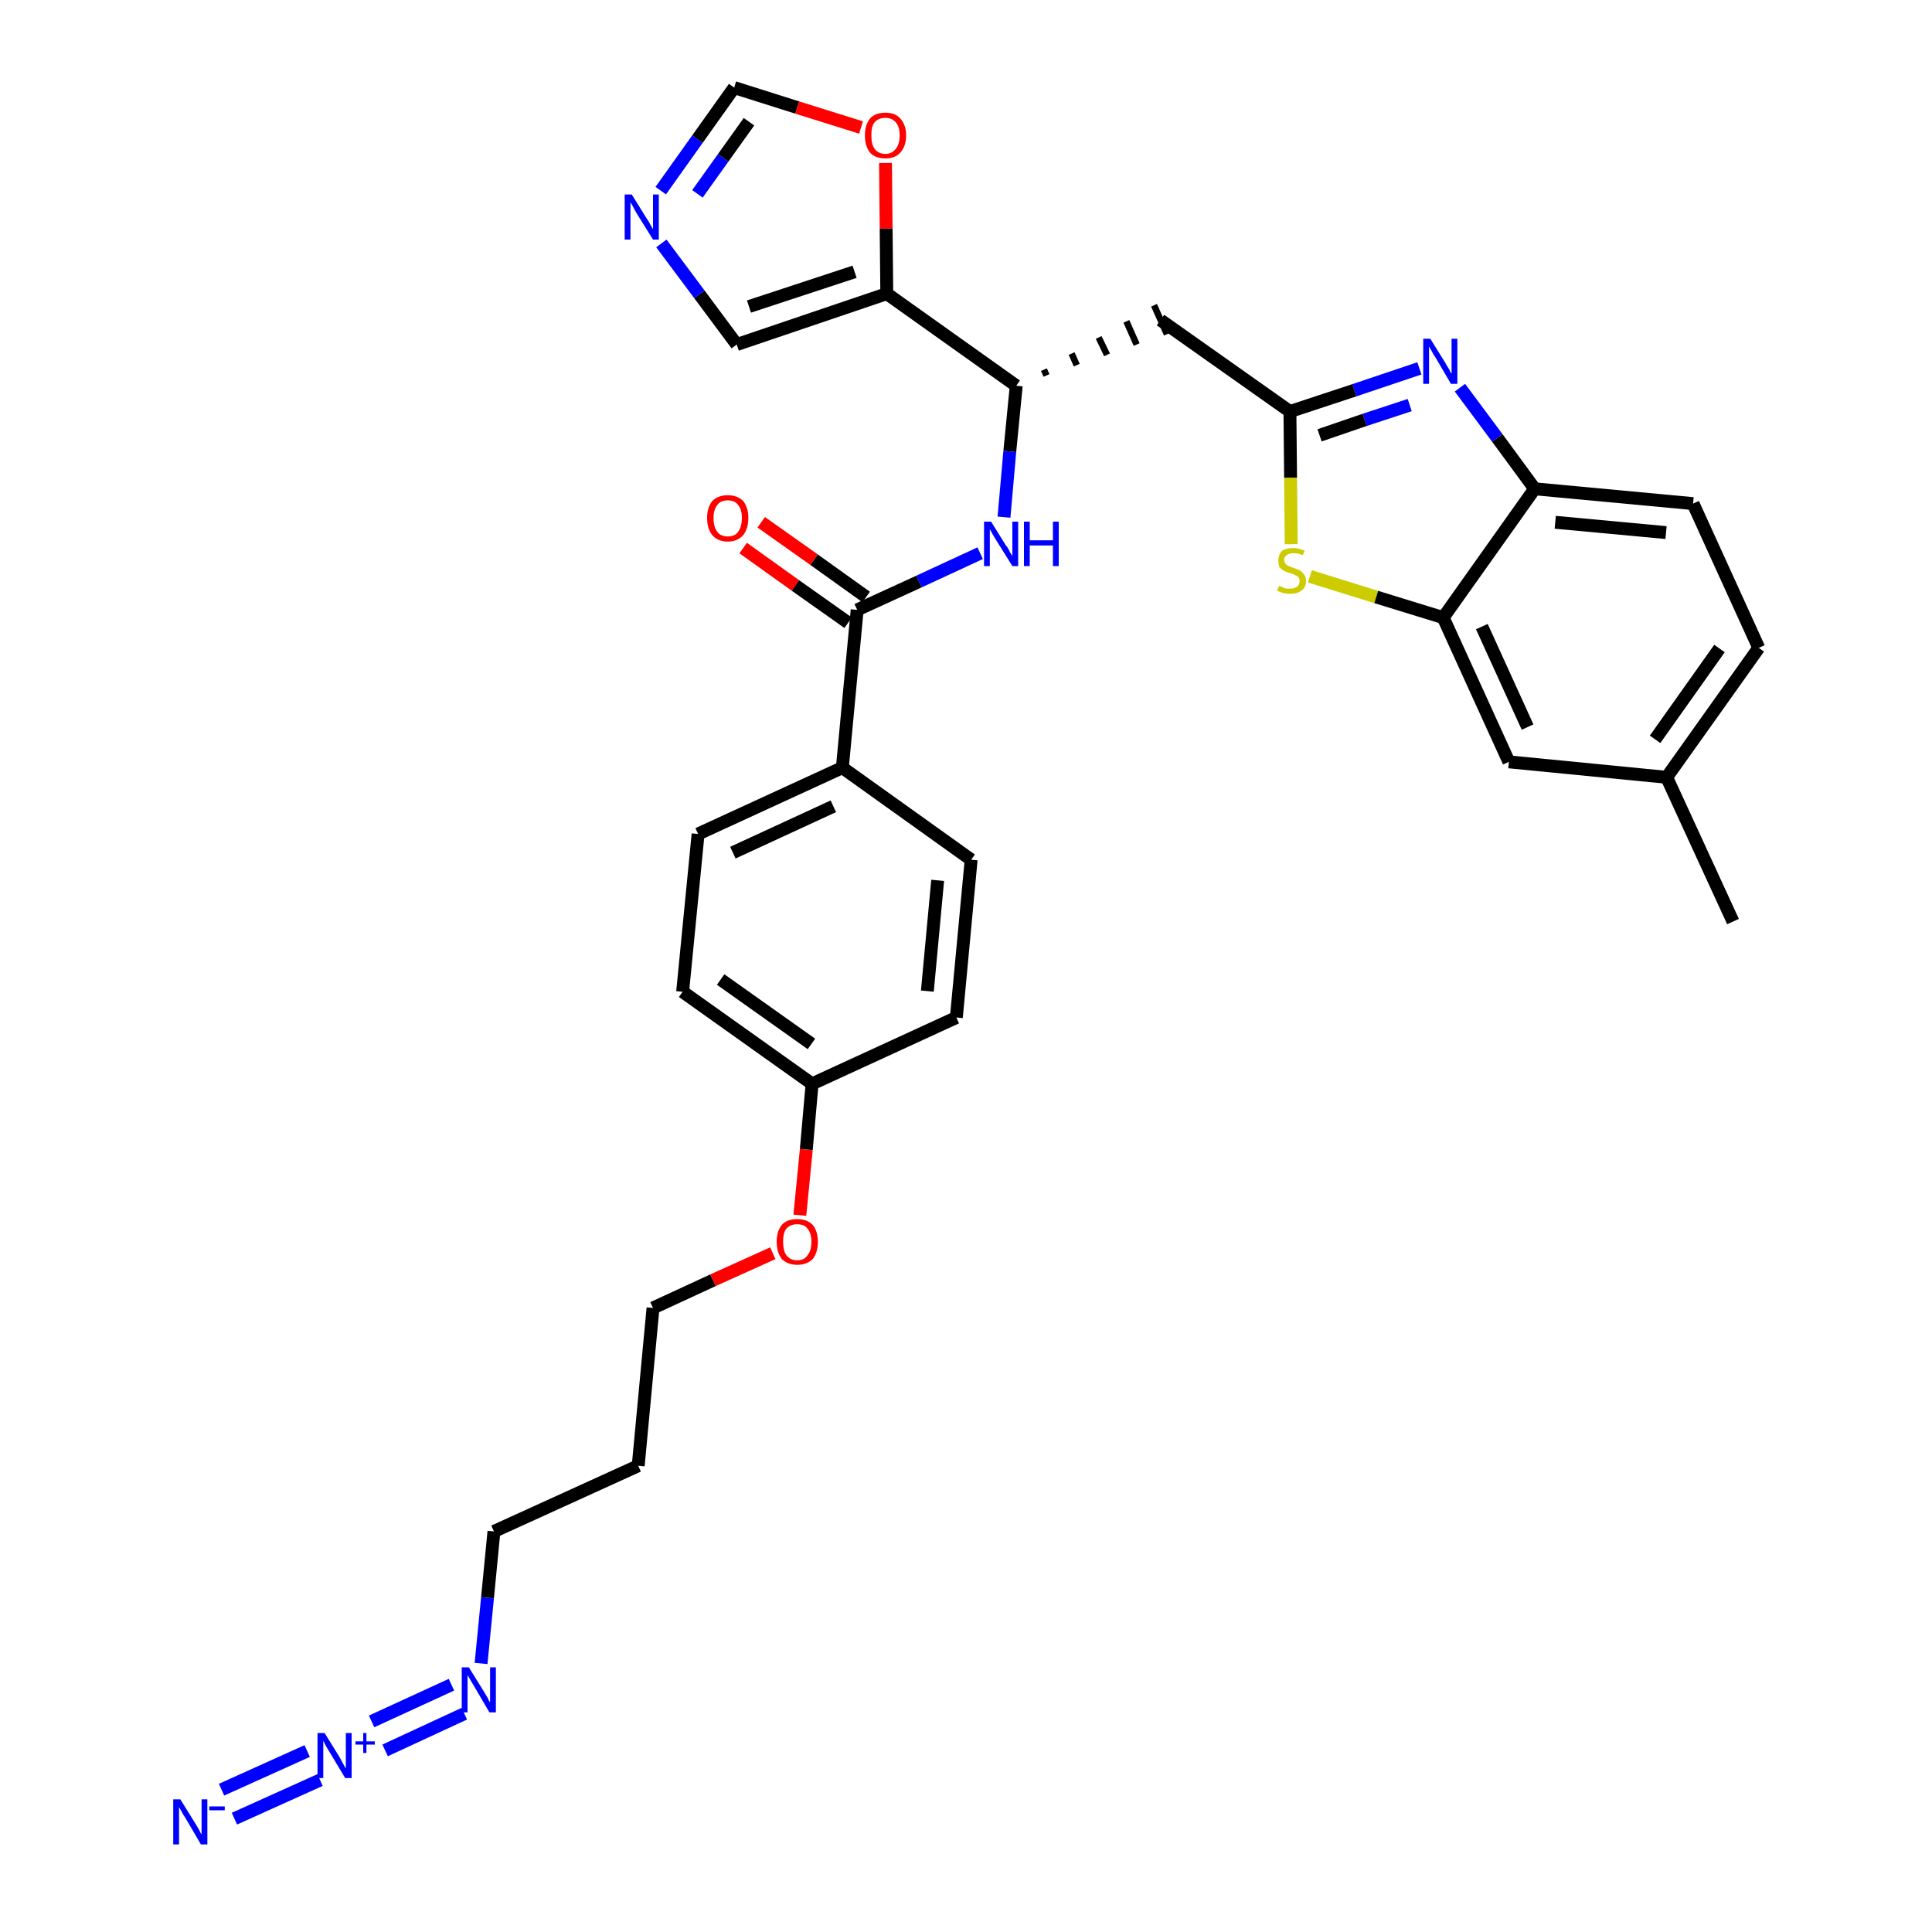 <?xml version='1.0' encoding='iso-8859-1'?>
<svg version='1.1' baseProfile='full'
              xmlns='http://www.w3.org/2000/svg'
                      xmlns:rdkit='http://www.rdkit.org/xml'
                      xmlns:xlink='http://www.w3.org/1999/xlink'
                  xml:space='preserve'
width='300px' height='300px' viewBox='0 0 300 300'>
<!-- END OF HEADER -->
<path class='bond-0 atom-0 atom-1' d='M 269.1,143.1 L 258.8,120.7' style='fill:none;fill-rule:evenodd;stroke:#000000;stroke-width:2.0px;stroke-linecap:butt;stroke-linejoin:miter;stroke-opacity:1' />
<path class='bond-1 atom-1 atom-2' d='M 258.8,120.7 L 273.1,100.6' style='fill:none;fill-rule:evenodd;stroke:#000000;stroke-width:2.0px;stroke-linecap:butt;stroke-linejoin:miter;stroke-opacity:1' />
<path class='bond-1 atom-1 atom-2' d='M 257.0,114.8 L 267.0,100.7' style='fill:none;fill-rule:evenodd;stroke:#000000;stroke-width:2.0px;stroke-linecap:butt;stroke-linejoin:miter;stroke-opacity:1' />
<path class='bond-32 atom-32 atom-1' d='M 234.3,118.3 L 258.8,120.7' style='fill:none;fill-rule:evenodd;stroke:#000000;stroke-width:2.0px;stroke-linecap:butt;stroke-linejoin:miter;stroke-opacity:1' />
<path class='bond-2 atom-2 atom-3' d='M 273.1,100.6 L 262.9,78.2' style='fill:none;fill-rule:evenodd;stroke:#000000;stroke-width:2.0px;stroke-linecap:butt;stroke-linejoin:miter;stroke-opacity:1' />
<path class='bond-3 atom-3 atom-4' d='M 262.9,78.2 L 238.3,75.9' style='fill:none;fill-rule:evenodd;stroke:#000000;stroke-width:2.0px;stroke-linecap:butt;stroke-linejoin:miter;stroke-opacity:1' />
<path class='bond-3 atom-3 atom-4' d='M 258.7,82.7 L 241.5,81.1' style='fill:none;fill-rule:evenodd;stroke:#000000;stroke-width:2.0px;stroke-linecap:butt;stroke-linejoin:miter;stroke-opacity:1' />
<path class='bond-4 atom-4 atom-5' d='M 238.3,75.9 L 232.5,68.0' style='fill:none;fill-rule:evenodd;stroke:#000000;stroke-width:2.0px;stroke-linecap:butt;stroke-linejoin:miter;stroke-opacity:1' />
<path class='bond-4 atom-4 atom-5' d='M 232.5,68.0 L 226.7,60.2' style='fill:none;fill-rule:evenodd;stroke:#0000FF;stroke-width:2.0px;stroke-linecap:butt;stroke-linejoin:miter;stroke-opacity:1' />
<path class='bond-33 atom-31 atom-4' d='M 224.1,95.9 L 238.3,75.9' style='fill:none;fill-rule:evenodd;stroke:#000000;stroke-width:2.0px;stroke-linecap:butt;stroke-linejoin:miter;stroke-opacity:1' />
<path class='bond-5 atom-5 atom-6' d='M 220.4,57.2 L 210.3,60.6' style='fill:none;fill-rule:evenodd;stroke:#0000FF;stroke-width:2.0px;stroke-linecap:butt;stroke-linejoin:miter;stroke-opacity:1' />
<path class='bond-5 atom-5 atom-6' d='M 210.3,60.6 L 200.3,63.9' style='fill:none;fill-rule:evenodd;stroke:#000000;stroke-width:2.0px;stroke-linecap:butt;stroke-linejoin:miter;stroke-opacity:1' />
<path class='bond-5 atom-5 atom-6' d='M 218.9,62.9 L 211.9,65.2' style='fill:none;fill-rule:evenodd;stroke:#0000FF;stroke-width:2.0px;stroke-linecap:butt;stroke-linejoin:miter;stroke-opacity:1' />
<path class='bond-5 atom-5 atom-6' d='M 211.9,65.2 L 204.9,67.6' style='fill:none;fill-rule:evenodd;stroke:#000000;stroke-width:2.0px;stroke-linecap:butt;stroke-linejoin:miter;stroke-opacity:1' />
<path class='bond-6 atom-6 atom-7' d='M 200.3,63.9 L 180.2,49.7' style='fill:none;fill-rule:evenodd;stroke:#000000;stroke-width:2.0px;stroke-linecap:butt;stroke-linejoin:miter;stroke-opacity:1' />
<path class='bond-29 atom-6 atom-30' d='M 200.3,63.9 L 200.4,74.2' style='fill:none;fill-rule:evenodd;stroke:#000000;stroke-width:2.0px;stroke-linecap:butt;stroke-linejoin:miter;stroke-opacity:1' />
<path class='bond-29 atom-6 atom-30' d='M 200.4,74.2 L 200.5,84.5' style='fill:none;fill-rule:evenodd;stroke:#CCCC00;stroke-width:2.0px;stroke-linecap:butt;stroke-linejoin:miter;stroke-opacity:1' />
<path class='bond-7 atom-8 atom-7' d='M 162.5,58.3 L 162.1,57.4' style='fill:none;fill-rule:evenodd;stroke:#000000;stroke-width:1.0px;stroke-linecap:butt;stroke-linejoin:miter;stroke-opacity:1' />
<path class='bond-7 atom-8 atom-7' d='M 167.2,56.7 L 166.4,54.9' style='fill:none;fill-rule:evenodd;stroke:#000000;stroke-width:1.0px;stroke-linecap:butt;stroke-linejoin:miter;stroke-opacity:1' />
<path class='bond-7 atom-8 atom-7' d='M 171.9,55.1 L 170.6,52.4' style='fill:none;fill-rule:evenodd;stroke:#000000;stroke-width:1.0px;stroke-linecap:butt;stroke-linejoin:miter;stroke-opacity:1' />
<path class='bond-7 atom-8 atom-7' d='M 176.5,53.5 L 174.9,49.9' style='fill:none;fill-rule:evenodd;stroke:#000000;stroke-width:1.0px;stroke-linecap:butt;stroke-linejoin:miter;stroke-opacity:1' />
<path class='bond-7 atom-8 atom-7' d='M 181.2,51.9 L 179.2,47.4' style='fill:none;fill-rule:evenodd;stroke:#000000;stroke-width:1.0px;stroke-linecap:butt;stroke-linejoin:miter;stroke-opacity:1' />
<path class='bond-8 atom-8 atom-9' d='M 157.8,59.9 L 156.8,70.1' style='fill:none;fill-rule:evenodd;stroke:#000000;stroke-width:2.0px;stroke-linecap:butt;stroke-linejoin:miter;stroke-opacity:1' />
<path class='bond-8 atom-8 atom-9' d='M 156.8,70.1 L 155.9,80.3' style='fill:none;fill-rule:evenodd;stroke:#0000FF;stroke-width:2.0px;stroke-linecap:butt;stroke-linejoin:miter;stroke-opacity:1' />
<path class='bond-24 atom-8 atom-25' d='M 157.8,59.9 L 137.7,45.6' style='fill:none;fill-rule:evenodd;stroke:#000000;stroke-width:2.0px;stroke-linecap:butt;stroke-linejoin:miter;stroke-opacity:1' />
<path class='bond-9 atom-9 atom-10' d='M 152.2,85.9 L 142.7,90.3' style='fill:none;fill-rule:evenodd;stroke:#0000FF;stroke-width:2.0px;stroke-linecap:butt;stroke-linejoin:miter;stroke-opacity:1' />
<path class='bond-9 atom-9 atom-10' d='M 142.7,90.3 L 133.1,94.7' style='fill:none;fill-rule:evenodd;stroke:#000000;stroke-width:2.0px;stroke-linecap:butt;stroke-linejoin:miter;stroke-opacity:1' />
<path class='bond-10 atom-10 atom-11' d='M 134.5,92.7 L 126.4,86.9' style='fill:none;fill-rule:evenodd;stroke:#000000;stroke-width:2.0px;stroke-linecap:butt;stroke-linejoin:miter;stroke-opacity:1' />
<path class='bond-10 atom-10 atom-11' d='M 126.4,86.9 L 118.2,81.1' style='fill:none;fill-rule:evenodd;stroke:#FF0000;stroke-width:2.0px;stroke-linecap:butt;stroke-linejoin:miter;stroke-opacity:1' />
<path class='bond-10 atom-10 atom-11' d='M 131.7,96.7 L 123.5,90.9' style='fill:none;fill-rule:evenodd;stroke:#000000;stroke-width:2.0px;stroke-linecap:butt;stroke-linejoin:miter;stroke-opacity:1' />
<path class='bond-10 atom-10 atom-11' d='M 123.5,90.9 L 115.4,85.1' style='fill:none;fill-rule:evenodd;stroke:#FF0000;stroke-width:2.0px;stroke-linecap:butt;stroke-linejoin:miter;stroke-opacity:1' />
<path class='bond-11 atom-10 atom-12' d='M 133.1,94.7 L 130.8,119.2' style='fill:none;fill-rule:evenodd;stroke:#000000;stroke-width:2.0px;stroke-linecap:butt;stroke-linejoin:miter;stroke-opacity:1' />
<path class='bond-12 atom-12 atom-13' d='M 130.8,119.2 L 108.4,129.5' style='fill:none;fill-rule:evenodd;stroke:#000000;stroke-width:2.0px;stroke-linecap:butt;stroke-linejoin:miter;stroke-opacity:1' />
<path class='bond-12 atom-12 atom-13' d='M 129.4,125.2 L 113.8,132.4' style='fill:none;fill-rule:evenodd;stroke:#000000;stroke-width:2.0px;stroke-linecap:butt;stroke-linejoin:miter;stroke-opacity:1' />
<path class='bond-34 atom-24 atom-12' d='M 150.8,133.5 L 130.8,119.2' style='fill:none;fill-rule:evenodd;stroke:#000000;stroke-width:2.0px;stroke-linecap:butt;stroke-linejoin:miter;stroke-opacity:1' />
<path class='bond-13 atom-13 atom-14' d='M 108.4,129.5 L 106.0,154.0' style='fill:none;fill-rule:evenodd;stroke:#000000;stroke-width:2.0px;stroke-linecap:butt;stroke-linejoin:miter;stroke-opacity:1' />
<path class='bond-14 atom-14 atom-15' d='M 106.0,154.0 L 126.1,168.3' style='fill:none;fill-rule:evenodd;stroke:#000000;stroke-width:2.0px;stroke-linecap:butt;stroke-linejoin:miter;stroke-opacity:1' />
<path class='bond-14 atom-14 atom-15' d='M 111.9,152.1 L 126.0,162.1' style='fill:none;fill-rule:evenodd;stroke:#000000;stroke-width:2.0px;stroke-linecap:butt;stroke-linejoin:miter;stroke-opacity:1' />
<path class='bond-15 atom-15 atom-16' d='M 126.1,168.3 L 125.2,178.5' style='fill:none;fill-rule:evenodd;stroke:#000000;stroke-width:2.0px;stroke-linecap:butt;stroke-linejoin:miter;stroke-opacity:1' />
<path class='bond-15 atom-15 atom-16' d='M 125.2,178.5 L 124.2,188.7' style='fill:none;fill-rule:evenodd;stroke:#FF0000;stroke-width:2.0px;stroke-linecap:butt;stroke-linejoin:miter;stroke-opacity:1' />
<path class='bond-22 atom-15 atom-23' d='M 126.1,168.3 L 148.5,158.0' style='fill:none;fill-rule:evenodd;stroke:#000000;stroke-width:2.0px;stroke-linecap:butt;stroke-linejoin:miter;stroke-opacity:1' />
<path class='bond-16 atom-16 atom-17' d='M 120.0,194.6 L 110.7,198.8' style='fill:none;fill-rule:evenodd;stroke:#FF0000;stroke-width:2.0px;stroke-linecap:butt;stroke-linejoin:miter;stroke-opacity:1' />
<path class='bond-16 atom-16 atom-17' d='M 110.7,198.8 L 101.4,203.1' style='fill:none;fill-rule:evenodd;stroke:#000000;stroke-width:2.0px;stroke-linecap:butt;stroke-linejoin:miter;stroke-opacity:1' />
<path class='bond-17 atom-17 atom-18' d='M 101.4,203.1 L 99.1,227.6' style='fill:none;fill-rule:evenodd;stroke:#000000;stroke-width:2.0px;stroke-linecap:butt;stroke-linejoin:miter;stroke-opacity:1' />
<path class='bond-18 atom-18 atom-19' d='M 99.1,227.6 L 76.7,237.8' style='fill:none;fill-rule:evenodd;stroke:#000000;stroke-width:2.0px;stroke-linecap:butt;stroke-linejoin:miter;stroke-opacity:1' />
<path class='bond-19 atom-19 atom-20' d='M 76.7,237.8 L 75.7,248.1' style='fill:none;fill-rule:evenodd;stroke:#000000;stroke-width:2.0px;stroke-linecap:butt;stroke-linejoin:miter;stroke-opacity:1' />
<path class='bond-19 atom-19 atom-20' d='M 75.7,248.1 L 74.7,258.3' style='fill:none;fill-rule:evenodd;stroke:#0000FF;stroke-width:2.0px;stroke-linecap:butt;stroke-linejoin:miter;stroke-opacity:1' />
<path class='bond-20 atom-20 atom-21' d='M 70.1,261.6 L 57.7,267.3' style='fill:none;fill-rule:evenodd;stroke:#0000FF;stroke-width:2.0px;stroke-linecap:butt;stroke-linejoin:miter;stroke-opacity:1' />
<path class='bond-20 atom-20 atom-21' d='M 72.1,266.1 L 59.8,271.8' style='fill:none;fill-rule:evenodd;stroke:#0000FF;stroke-width:2.0px;stroke-linecap:butt;stroke-linejoin:miter;stroke-opacity:1' />
<path class='bond-21 atom-21 atom-22' d='M 47.7,271.9 L 34.4,277.9' style='fill:none;fill-rule:evenodd;stroke:#0000FF;stroke-width:2.0px;stroke-linecap:butt;stroke-linejoin:miter;stroke-opacity:1' />
<path class='bond-21 atom-21 atom-22' d='M 49.7,276.4 L 36.4,282.4' style='fill:none;fill-rule:evenodd;stroke:#0000FF;stroke-width:2.0px;stroke-linecap:butt;stroke-linejoin:miter;stroke-opacity:1' />
<path class='bond-23 atom-23 atom-24' d='M 148.5,158.0 L 150.8,133.5' style='fill:none;fill-rule:evenodd;stroke:#000000;stroke-width:2.0px;stroke-linecap:butt;stroke-linejoin:miter;stroke-opacity:1' />
<path class='bond-23 atom-23 atom-24' d='M 144.0,153.9 L 145.6,136.7' style='fill:none;fill-rule:evenodd;stroke:#000000;stroke-width:2.0px;stroke-linecap:butt;stroke-linejoin:miter;stroke-opacity:1' />
<path class='bond-25 atom-25 atom-26' d='M 137.7,45.6 L 114.4,53.5' style='fill:none;fill-rule:evenodd;stroke:#000000;stroke-width:2.0px;stroke-linecap:butt;stroke-linejoin:miter;stroke-opacity:1' />
<path class='bond-25 atom-25 atom-26' d='M 132.7,42.2 L 116.3,47.6' style='fill:none;fill-rule:evenodd;stroke:#000000;stroke-width:2.0px;stroke-linecap:butt;stroke-linejoin:miter;stroke-opacity:1' />
<path class='bond-35 atom-29 atom-25' d='M 137.5,25.3 L 137.6,35.5' style='fill:none;fill-rule:evenodd;stroke:#FF0000;stroke-width:2.0px;stroke-linecap:butt;stroke-linejoin:miter;stroke-opacity:1' />
<path class='bond-35 atom-29 atom-25' d='M 137.6,35.5 L 137.7,45.6' style='fill:none;fill-rule:evenodd;stroke:#000000;stroke-width:2.0px;stroke-linecap:butt;stroke-linejoin:miter;stroke-opacity:1' />
<path class='bond-26 atom-26 atom-27' d='M 114.4,53.5 L 108.6,45.7' style='fill:none;fill-rule:evenodd;stroke:#000000;stroke-width:2.0px;stroke-linecap:butt;stroke-linejoin:miter;stroke-opacity:1' />
<path class='bond-26 atom-26 atom-27' d='M 108.6,45.7 L 102.7,37.8' style='fill:none;fill-rule:evenodd;stroke:#0000FF;stroke-width:2.0px;stroke-linecap:butt;stroke-linejoin:miter;stroke-opacity:1' />
<path class='bond-27 atom-27 atom-28' d='M 102.6,29.6 L 108.3,21.6' style='fill:none;fill-rule:evenodd;stroke:#0000FF;stroke-width:2.0px;stroke-linecap:butt;stroke-linejoin:miter;stroke-opacity:1' />
<path class='bond-27 atom-27 atom-28' d='M 108.3,21.6 L 114.0,13.6' style='fill:none;fill-rule:evenodd;stroke:#000000;stroke-width:2.0px;stroke-linecap:butt;stroke-linejoin:miter;stroke-opacity:1' />
<path class='bond-27 atom-27 atom-28' d='M 108.3,30.1 L 112.3,24.5' style='fill:none;fill-rule:evenodd;stroke:#0000FF;stroke-width:2.0px;stroke-linecap:butt;stroke-linejoin:miter;stroke-opacity:1' />
<path class='bond-27 atom-27 atom-28' d='M 112.3,24.5 L 116.3,18.9' style='fill:none;fill-rule:evenodd;stroke:#000000;stroke-width:2.0px;stroke-linecap:butt;stroke-linejoin:miter;stroke-opacity:1' />
<path class='bond-28 atom-28 atom-29' d='M 114.0,13.6 L 123.8,16.7' style='fill:none;fill-rule:evenodd;stroke:#000000;stroke-width:2.0px;stroke-linecap:butt;stroke-linejoin:miter;stroke-opacity:1' />
<path class='bond-28 atom-28 atom-29' d='M 123.8,16.7 L 133.7,19.8' style='fill:none;fill-rule:evenodd;stroke:#FF0000;stroke-width:2.0px;stroke-linecap:butt;stroke-linejoin:miter;stroke-opacity:1' />
<path class='bond-30 atom-30 atom-31' d='M 203.4,89.5 L 213.7,92.7' style='fill:none;fill-rule:evenodd;stroke:#CCCC00;stroke-width:2.0px;stroke-linecap:butt;stroke-linejoin:miter;stroke-opacity:1' />
<path class='bond-30 atom-30 atom-31' d='M 213.7,92.7 L 224.1,95.9' style='fill:none;fill-rule:evenodd;stroke:#000000;stroke-width:2.0px;stroke-linecap:butt;stroke-linejoin:miter;stroke-opacity:1' />
<path class='bond-31 atom-31 atom-32' d='M 224.1,95.9 L 234.3,118.3' style='fill:none;fill-rule:evenodd;stroke:#000000;stroke-width:2.0px;stroke-linecap:butt;stroke-linejoin:miter;stroke-opacity:1' />
<path class='bond-31 atom-31 atom-32' d='M 230.1,97.3 L 237.2,112.9' style='fill:none;fill-rule:evenodd;stroke:#000000;stroke-width:2.0px;stroke-linecap:butt;stroke-linejoin:miter;stroke-opacity:1' />
<path  class='atom-5' d='M 222.1 52.6
L 224.4 56.3
Q 224.6 56.7, 225.0 57.3
Q 225.3 58.0, 225.4 58.0
L 225.4 52.6
L 226.3 52.6
L 226.3 59.6
L 225.3 59.6
L 222.9 55.5
Q 222.6 55.1, 222.3 54.5
Q 222.0 54.0, 221.9 53.8
L 221.9 59.6
L 221.0 59.6
L 221.0 52.6
L 222.1 52.6
' fill='#0000FF'/>
<path  class='atom-9' d='M 153.9 81.0
L 156.2 84.7
Q 156.5 85.0, 156.8 85.7
Q 157.2 86.3, 157.2 86.4
L 157.2 81.0
L 158.1 81.0
L 158.1 87.9
L 157.2 87.9
L 154.7 83.9
Q 154.4 83.4, 154.1 82.9
Q 153.8 82.3, 153.7 82.2
L 153.7 87.9
L 152.8 87.9
L 152.8 81.0
L 153.9 81.0
' fill='#0000FF'/>
<path  class='atom-9' d='M 159.0 81.0
L 159.9 81.0
L 159.9 83.9
L 163.5 83.9
L 163.5 81.0
L 164.4 81.0
L 164.4 87.9
L 163.5 87.9
L 163.5 84.7
L 159.9 84.7
L 159.9 87.9
L 159.0 87.9
L 159.0 81.0
' fill='#0000FF'/>
<path  class='atom-11' d='M 109.8 80.4
Q 109.8 78.8, 110.6 77.8
Q 111.5 76.9, 113.0 76.9
Q 114.5 76.9, 115.4 77.8
Q 116.2 78.8, 116.2 80.4
Q 116.2 82.1, 115.4 83.1
Q 114.5 84.1, 113.0 84.1
Q 111.5 84.1, 110.6 83.1
Q 109.8 82.1, 109.8 80.4
M 113.0 83.3
Q 114.1 83.3, 114.6 82.6
Q 115.2 81.8, 115.2 80.4
Q 115.2 79.1, 114.6 78.4
Q 114.1 77.7, 113.0 77.7
Q 111.9 77.7, 111.4 78.4
Q 110.8 79.1, 110.8 80.4
Q 110.8 81.9, 111.4 82.6
Q 111.9 83.3, 113.0 83.3
' fill='#FF0000'/>
<path  class='atom-16' d='M 120.6 192.8
Q 120.6 191.2, 121.4 190.2
Q 122.2 189.3, 123.8 189.3
Q 125.3 189.3, 126.2 190.2
Q 127.0 191.2, 127.0 192.8
Q 127.0 194.5, 126.2 195.5
Q 125.3 196.4, 123.8 196.4
Q 122.3 196.4, 121.4 195.5
Q 120.6 194.5, 120.6 192.8
M 123.8 195.7
Q 124.9 195.7, 125.4 194.9
Q 126.0 194.2, 126.0 192.8
Q 126.0 191.5, 125.4 190.8
Q 124.9 190.1, 123.8 190.1
Q 122.7 190.1, 122.1 190.8
Q 121.6 191.4, 121.6 192.8
Q 121.6 194.2, 122.1 194.9
Q 122.7 195.7, 123.8 195.7
' fill='#FF0000'/>
<path  class='atom-20' d='M 72.8 258.9
L 75.1 262.6
Q 75.3 262.9, 75.7 263.6
Q 76.0 264.3, 76.1 264.3
L 76.1 258.9
L 77.0 258.9
L 77.0 265.9
L 76.0 265.9
L 73.6 261.8
Q 73.3 261.3, 73.0 260.8
Q 72.7 260.3, 72.6 260.1
L 72.6 265.9
L 71.7 265.9
L 71.7 258.9
L 72.8 258.9
' fill='#0000FF'/>
<path  class='atom-21' d='M 50.4 269.1
L 52.7 272.8
Q 52.9 273.2, 53.3 273.9
Q 53.6 274.5, 53.7 274.6
L 53.7 269.1
L 54.6 269.1
L 54.6 276.1
L 53.6 276.1
L 51.2 272.1
Q 50.9 271.6, 50.6 271.1
Q 50.3 270.5, 50.2 270.3
L 50.2 276.1
L 49.3 276.1
L 49.3 269.1
L 50.4 269.1
' fill='#0000FF'/>
<path  class='atom-21' d='M 55.2 270.4
L 56.4 270.4
L 56.4 269.1
L 56.9 269.1
L 56.9 270.4
L 58.2 270.4
L 58.2 270.9
L 56.9 270.9
L 56.9 272.2
L 56.4 272.2
L 56.4 270.9
L 55.2 270.9
L 55.2 270.4
' fill='#0000FF'/>
<path  class='atom-22' d='M 28.0 279.4
L 30.3 283.1
Q 30.5 283.4, 30.9 284.1
Q 31.2 284.8, 31.3 284.8
L 31.3 279.4
L 32.2 279.4
L 32.2 286.4
L 31.2 286.4
L 28.8 282.3
Q 28.5 281.9, 28.2 281.3
Q 27.9 280.8, 27.8 280.6
L 27.8 286.4
L 26.9 286.4
L 26.9 279.4
L 28.0 279.4
' fill='#0000FF'/>
<path  class='atom-22' d='M 32.5 280.5
L 34.9 280.5
L 34.9 281.1
L 32.5 281.1
L 32.5 280.5
' fill='#0000FF'/>
<path  class='atom-27' d='M 98.1 30.2
L 100.4 33.9
Q 100.7 34.3, 101.0 34.9
Q 101.4 35.6, 101.4 35.6
L 101.4 30.2
L 102.3 30.2
L 102.3 37.2
L 101.4 37.2
L 98.9 33.2
Q 98.6 32.7, 98.3 32.1
Q 98.0 31.6, 97.9 31.4
L 97.9 37.2
L 97.0 37.2
L 97.0 30.2
L 98.1 30.2
' fill='#0000FF'/>
<path  class='atom-29' d='M 134.3 21.0
Q 134.3 19.4, 135.1 18.4
Q 135.9 17.5, 137.5 17.5
Q 139.0 17.5, 139.8 18.4
Q 140.7 19.4, 140.7 21.0
Q 140.7 22.7, 139.8 23.7
Q 139.0 24.6, 137.5 24.6
Q 135.9 24.6, 135.1 23.7
Q 134.3 22.7, 134.3 21.0
M 137.5 23.9
Q 138.5 23.9, 139.1 23.1
Q 139.7 22.4, 139.7 21.0
Q 139.7 19.7, 139.1 19.0
Q 138.5 18.3, 137.5 18.3
Q 136.4 18.3, 135.8 19.0
Q 135.3 19.6, 135.3 21.0
Q 135.3 22.4, 135.8 23.1
Q 136.4 23.9, 137.5 23.9
' fill='#FF0000'/>
<path  class='atom-30' d='M 198.6 91.0
Q 198.7 91.0, 199.0 91.1
Q 199.3 91.3, 199.7 91.4
Q 200.0 91.4, 200.4 91.4
Q 201.0 91.4, 201.4 91.1
Q 201.8 90.8, 201.8 90.2
Q 201.8 89.9, 201.6 89.6
Q 201.4 89.4, 201.1 89.3
Q 200.8 89.1, 200.3 89.0
Q 199.7 88.8, 199.3 88.6
Q 199.0 88.4, 198.7 88.1
Q 198.5 87.7, 198.5 87.1
Q 198.5 86.2, 199.0 85.6
Q 199.6 85.1, 200.8 85.1
Q 201.6 85.1, 202.6 85.5
L 202.3 86.2
Q 201.5 85.9, 200.9 85.9
Q 200.2 85.9, 199.8 86.2
Q 199.4 86.5, 199.4 86.9
Q 199.4 87.3, 199.6 87.5
Q 199.8 87.8, 200.1 87.9
Q 200.4 88.0, 200.9 88.2
Q 201.5 88.4, 201.9 88.6
Q 202.2 88.8, 202.5 89.2
Q 202.8 89.6, 202.8 90.2
Q 202.8 91.2, 202.1 91.7
Q 201.5 92.2, 200.4 92.2
Q 199.8 92.2, 199.3 92.1
Q 198.9 92.0, 198.3 91.7
L 198.6 91.0
' fill='#CCCC00'/>
</svg>
